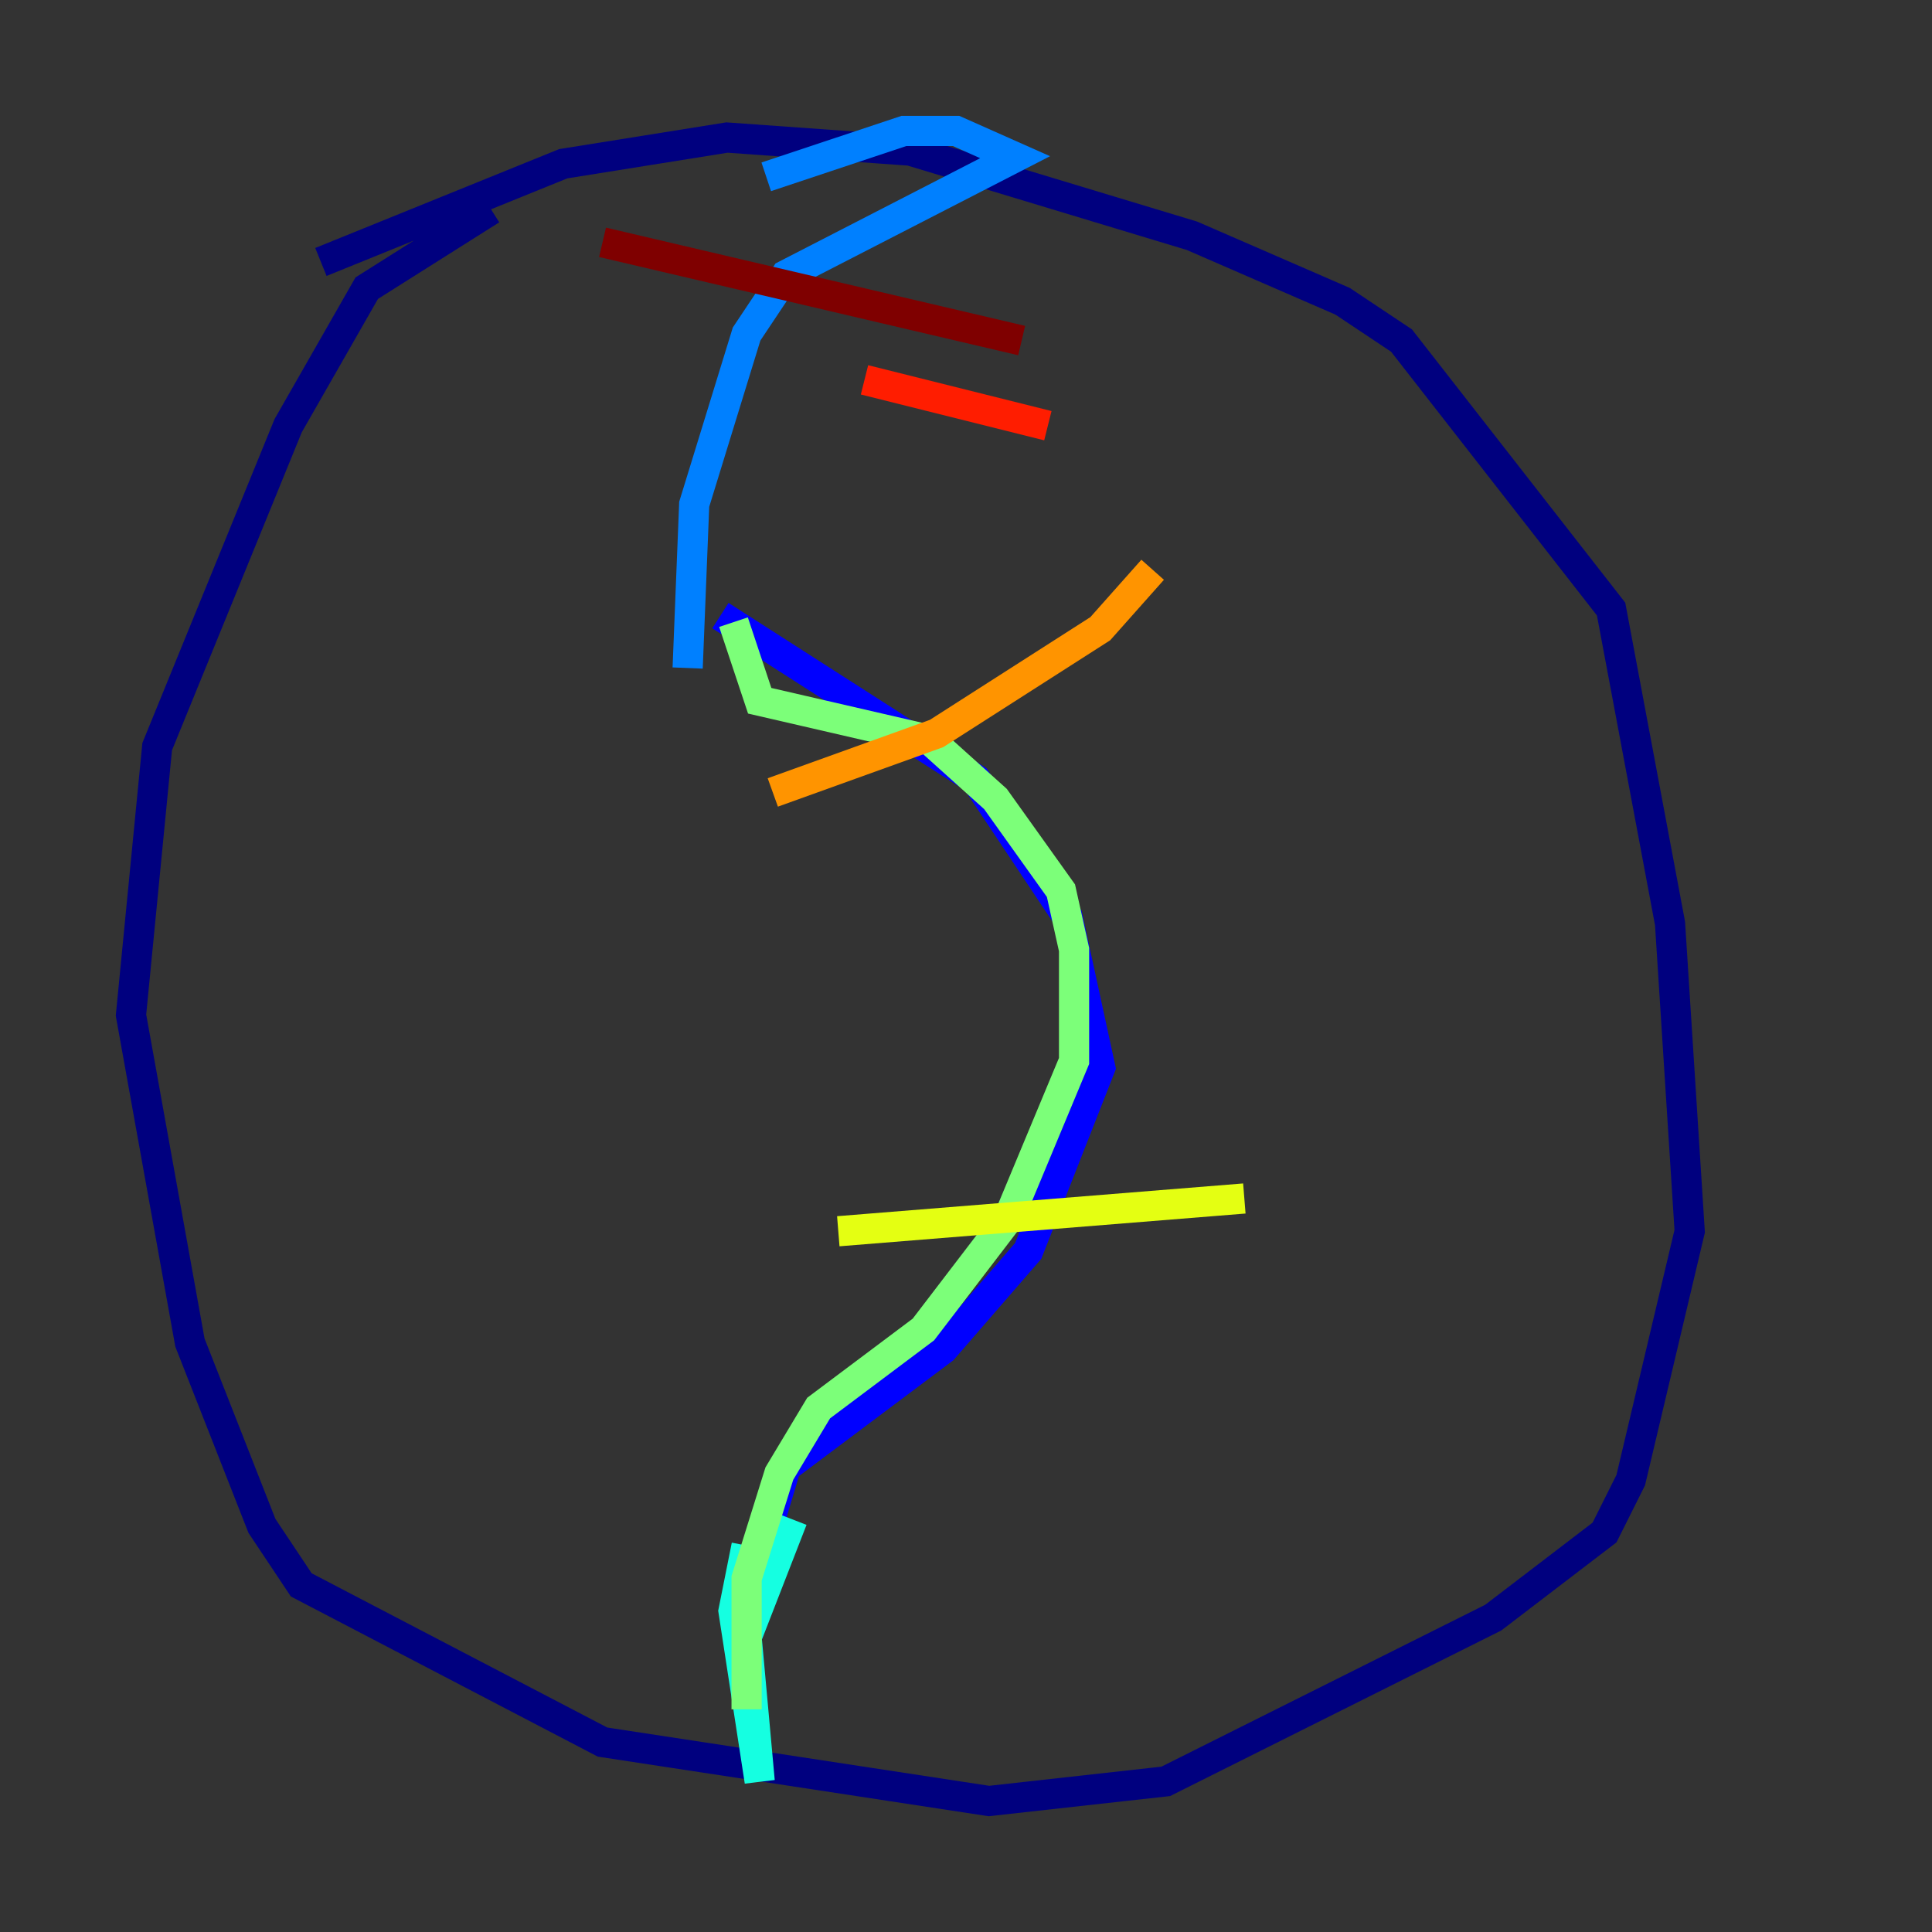 <?xml version="1.0" encoding="utf-8" ?>
<svg baseProfile="tiny" height="128" version="1.2" viewBox="0,0,128,128" width="128" xmlns="http://www.w3.org/2000/svg" xmlns:ev="http://www.w3.org/2001/xml-events" xmlns:xlink="http://www.w3.org/1999/xlink"><rect x="0" y="0" width="128" height="128" fill="#333333" stroke="none"/><defs /><polyline fill="none" points="32.542,13.885 24.298,19.091 19.091,28.203 10.414,49.464 8.678,67.254 12.583,88.949 17.356,101.098 19.959,105.003 39.919,115.417 65.519,119.322 77.234,118.02 98.929,107.173 106.305,101.532 108.041,98.061 111.946,81.573 110.644,61.18 106.739,40.352 92.854,22.563 88.949,19.959 78.969,15.62 60.312,9.98 48.163,9.112 37.315,10.848 21.261,17.356" stroke="#00007f" stroke-width="2" /><polyline fill="none" points="47.729,40.786 64.651,51.634 70.725,60.746 72.895,70.725 68.122,82.875 62.481,89.383 52.068,97.193 49.464,105.871" stroke="#0000ff" stroke-width="2" /><polyline fill="none" points="50.766,11.715 59.878,8.678 63.349,8.678 67.254,10.414 52.068,18.224 49.464,22.129 45.993,33.41 45.559,44.258" stroke="#0080ff" stroke-width="2" /><polyline fill="none" points="52.502,100.664 49.464,108.475 50.332,118.02 48.597,106.739 49.464,102.4" stroke="#15ffe1" stroke-width="2" /><polyline fill="none" points="48.597,41.22 50.332,46.427 61.614,49.031 65.953,52.936 70.291,59.01 71.159,62.915 71.159,70.291 66.82,80.705 61.18,88.081 54.237,93.288 51.634,97.627 49.464,104.57 49.464,113.248" stroke="#7cff79" stroke-width="2" /><polyline fill="none" points="55.539,81.573 82.441,79.403" stroke="#e4ff12" stroke-width="2" /><polyline fill="none" points="51.2,52.502 62.047,48.597 72.895,41.654 76.366,37.749" stroke="#ff9400" stroke-width="2" /><polyline fill="none" points="57.275,25.166 69.424,28.203" stroke="#ff1d00" stroke-width="2" /><polyline fill="none" points="39.919,16.054 67.688,22.563" stroke="#7f0000" stroke-width="2" /></svg>